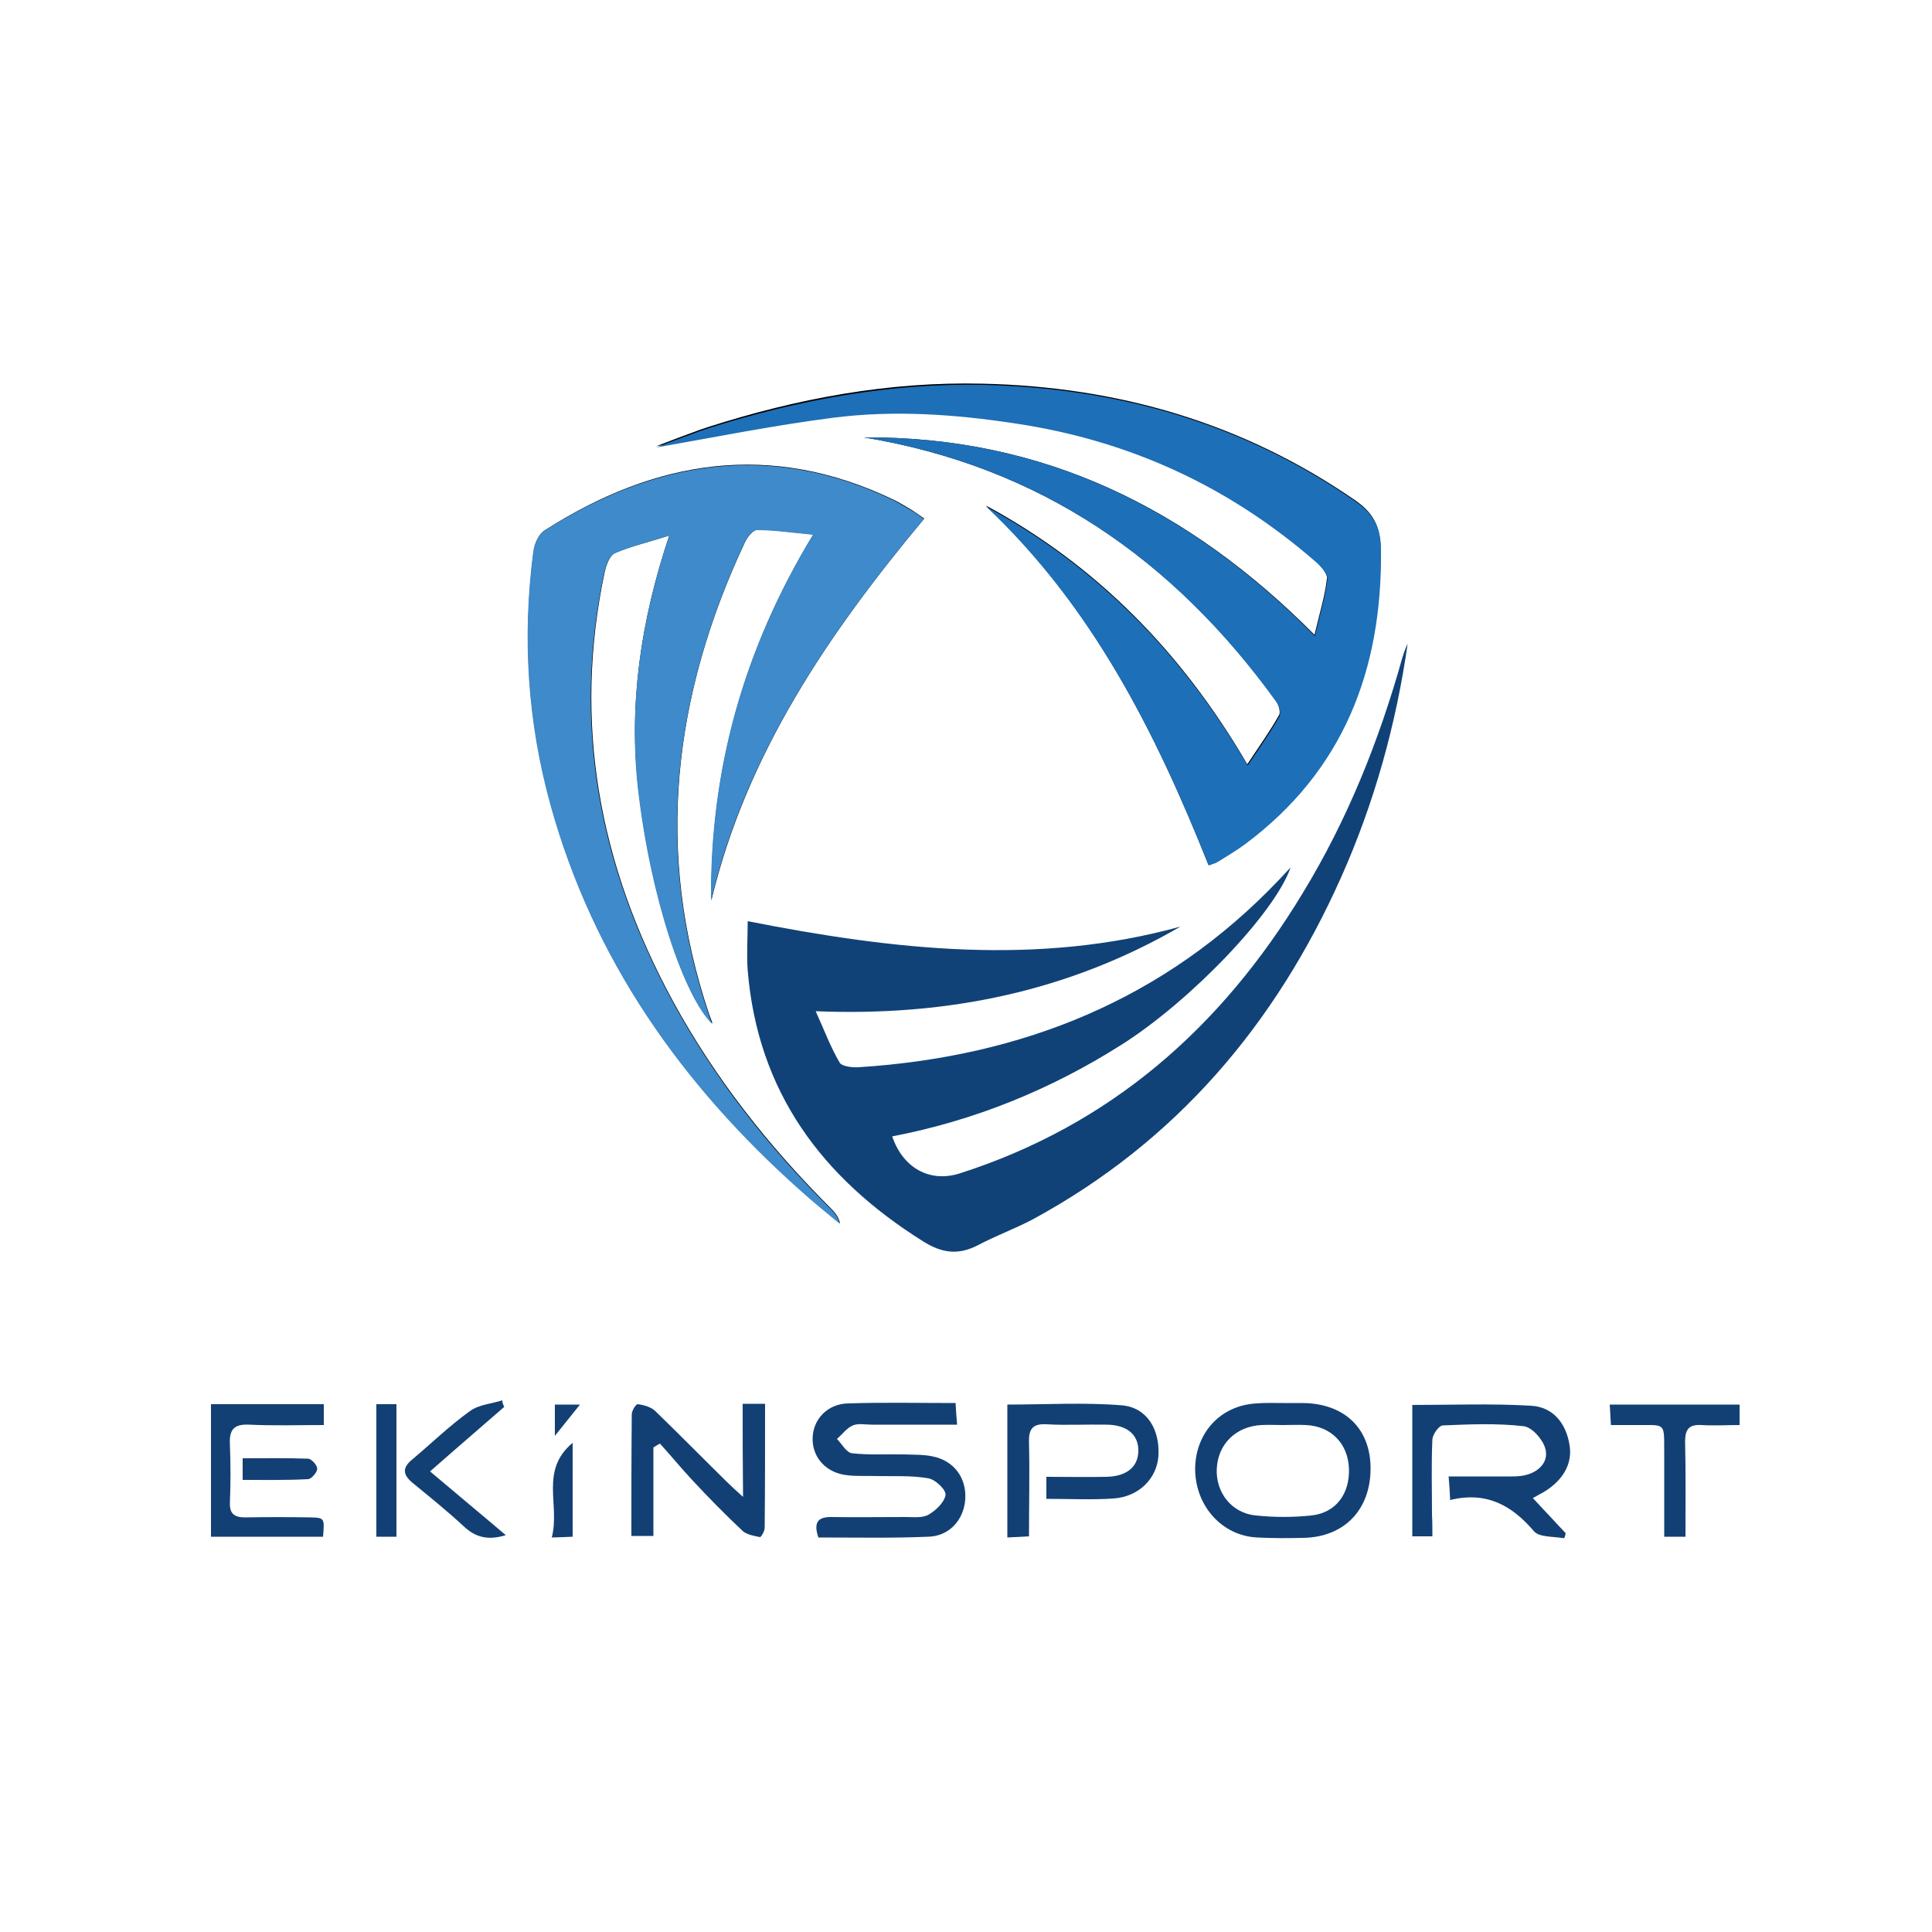 <?xml version="1.0" encoding="utf-8"?>
<!-- Generator: Adobe Illustrator 25.0.0, SVG Export Plug-In . SVG Version: 6.00 Build 0)  -->
<svg version="1.1" id="Calque_1" xmlns="http://www.w3.org/2000/svg" xmlns:xlink="http://www.w3.org/1999/xlink" x="0px" y="0px"
	 viewBox="0 0 500 500" style="enable-background:new 0 0 500 500;" xml:space="preserve">
<style type="text/css">
	.st0{fill:#104277;}
	.st1{fill:#134074;}
	.st2{fill:#3E8ACA;}
	.st3{fill:#1D6FB7;}
</style>
<g>
	<path class="st0" d="M193.5,238.4c38.1,7.5,75,11.6,112,1.4c-28.8,16.7-60.1,23.3-94.4,21.9c2.3,5.1,3.9,9.4,6.2,13.3
		c0.6,1,3.3,1.3,4.9,1.2c42.2-2.7,79.2-17.4,108.8-48.5c0.9-1,1.8-1.9,3-3.2c-4,11.7-25.9,34.6-43.8,45.9
		c-18.3,11.6-38,19.6-59.3,23.7c2.8,8.2,9.7,12,17.4,9.6c39.1-12.5,67.8-37.8,88.8-72.5c11.6-19,19.8-39.5,25.8-60.9
		c0.4-1.3,0.8-2.5,1.4-3.7c-3,20.9-8.6,41.1-17.2,60.4c-17,38.1-42.7,68.4-79.7,88.5c-4.7,2.5-9.7,4.3-14.4,6.8
		c-5.1,2.6-9.3,2-14.2-1.1c-26.1-16.4-42.7-38.6-45.3-70.1C193.2,247,193.5,243.1,193.5,238.4z"/>
	<path class="st1" d="M370.7,397.6c-2,0-3.4,0-5.2,0c0-11.3,0-22.6,0-34c10.3,0,20.5-0.4,30.7,0.2c5.7,0.3,9.1,4.5,10,10.2
		c0.8,4.8-1.7,9.2-6.8,12.2c-0.7,0.4-1.4,0.8-2.7,1.5c3,3.2,5.8,6.2,8.5,9.1c-0.1,0.4-0.2,0.9-0.4,1.3c-2.7-0.5-6.4-0.2-7.8-1.8
		c-5.7-6.7-12.3-10.4-21.7-8.1c-0.1-2.3-0.2-3.9-0.4-6.1c5,0,9.6,0,14.2,0c2,0,4.1,0.1,5.9-0.4c3.4-0.9,5.9-3.5,4.9-6.9
		c-0.7-2.4-3.5-5.5-5.6-5.7c-6.9-0.8-13.9-0.5-20.9-0.2c-1,0-2.6,2.3-2.7,3.6c-0.3,6.5-0.1,13-0.1,19.5
		C370.7,393.8,370.7,395.6,370.7,397.6z"/>
	<path class="st1" d="M211.8,397.9c-1.3-3.8-0.2-5.3,3.2-5.3c6.5,0.1,13,0,19.4,0c2,0,4.3,0.3,5.9-0.6c1.9-1.1,4.1-3.2,4.4-5.1
		c0.2-1.3-2.6-4-4.4-4.3c-4.4-0.8-8.9-0.5-13.4-0.6c-2.5-0.1-5,0.1-7.5-0.2c-5.4-0.5-9.1-4.4-9.1-9.4c0-5,3.8-9.1,9.2-9.2
		c9.1-0.3,18.2-0.1,27.8-0.1c0.1,1.8,0.2,3.3,0.4,5.6c-7.6,0-14.9,0-22.1,0c-1.7,0-3.5-0.4-4.9,0.2c-1.6,0.7-2.7,2.3-4.1,3.5
		c1.3,1.3,2.4,3.5,3.9,3.7c4.4,0.5,8.9,0.2,13.4,0.3c2.5,0.1,5,0,7.4,0.5c5.6,1.1,8.9,5.6,8.5,11.2c-0.4,5.3-4.2,9.5-9.6,9.6
		C230.9,398.1,221.5,397.9,211.8,397.9z"/>
	<path class="st1" d="M332.1,363.1c1.7,0,3.3,0,5,0c10.8,0.1,17.5,6.5,17.6,16.7c0.1,10.8-6.7,18-17.4,18.2c-4,0.1-8,0.1-11.9-0.1
		c-9.1-0.4-16-8.1-16.1-17.6c0-9.4,6.5-16.6,15.9-17.1C327.5,363,329.8,363.1,332.1,363.1C332.1,363.1,332.1,363.1,332.1,363.1z
		 M332,368.8c-1.8,0-3.7-0.1-5.5,0c-6.6,0.3-11.3,4.9-11.6,11.3c-0.3,6.1,3.8,11.5,10.1,12.1c4.8,0.5,9.6,0.5,14.4,0
		c6.4-0.7,10-5.7,9.7-12.3c-0.3-6.4-4.7-10.8-11.1-11.1C336,368.7,334,368.8,332,368.8z"/>
	<path class="st1" d="M192.2,363.3c2.4,0,3.8,0,5.8,0c0,10.9,0,21.5-0.1,32.1c0,0.8-0.9,2.4-1.2,2.4c-1.5-0.3-3.3-0.6-4.4-1.5
		c-4.5-4.2-8.8-8.6-13-13.1c-2.9-3.1-5.6-6.4-8.5-9.6c-0.6,0.3-1.2,0.7-1.7,1c0,7.5,0,15,0,22.9c-2.2,0-3.7,0-5.7,0
		c0-10.6,0-21,0.1-31.5c0-0.9,1.1-2.7,1.6-2.6c1.5,0.2,3.3,0.7,4.4,1.7c6.2,6,12.3,12.2,18.4,18.2c1.1,1.1,2.3,2.2,4.4,4.1
		C192.2,378.8,192.2,371.3,192.2,363.3z"/>
	<path class="st1" d="M270.8,387.9c0-2.1,0-3.5,0-5.7c5.3,0,10.4,0.1,15.5,0c5.2-0.1,8.2-2.5,8.3-6.6c0.1-4.3-2.9-6.9-8.4-6.9
		c-5.1-0.1-10.3,0.2-15.4-0.1c-3.6-0.2-4.6,1.3-4.5,4.7c0.2,8,0,15.9,0,24.3c-2.1,0.1-3.6,0.2-5.6,0.3c0-11.6,0-22.8,0-34.4
		c10,0,19.9-0.6,29.7,0.2c6.5,0.6,9.8,6.3,9.4,13.1c-0.4,5.8-5,10.5-11.5,11C282.6,388.2,277,387.9,270.8,387.9z"/>
	<path class="st1" d="M83.6,397.7c-9.8,0-19.2,0-29,0c0-11.5,0-22.7,0-34.3c9.8,0,19.4,0,29.2,0c0,1.7,0,3.1,0,5.4
		c-6.5,0-12.9,0.2-19.3-0.1c-4.1-0.2-5.2,1.4-5,5.2c0.2,5,0.2,10,0,15c-0.1,2.8,1.1,3.8,3.9,3.8c5.7-0.1,11.3-0.1,17,0
		C84,392.8,84,392.9,83.6,397.7z"/>
	<path class="st1" d="M436.2,397.7c-2,0-3.5,0-5.5,0c0-7,0-13.8,0-20.5c-0.1-9.6,0.9-8.3-8.1-8.4c-1.8,0-3.6,0-5.7,0
		c-0.1-2-0.2-3.4-0.3-5.3c11.3,0,22.4,0,33.6,0c0,1.6,0,3.1,0,5.3c-3.3,0-6.6,0.2-9.8,0c-3.3-0.2-4.3,1.1-4.3,4.3
		C436.3,381.2,436.2,389.3,436.2,397.7z"/>
	<path class="st1" d="M130.5,364.1c-6.2,5.4-12.5,10.8-19.2,16.7c6.6,5.6,12.9,10.8,19.6,16.5c-4.6,1.4-7.8,0.6-10.9-2.3
		c-4.3-4-8.8-7.6-13.3-11.3c-2.5-2.1-2.6-3.9,0-6c5-4.2,9.6-8.7,14.9-12.5c2.3-1.7,5.6-1.9,8.4-2.8C130,363,130.2,363.5,130.5,364.1
		z"/>
	<path class="st1" d="M97.4,363.4c1.9,0,3.4,0,5.2,0c0,11.5,0,22.7,0,34.3c-1.8,0-3.4,0-5.2,0C97.4,386.1,97.4,374.9,97.4,363.4z"/>
	<path class="st1" d="M142.8,397.9c2.2-8.5-3.2-17.3,5.4-24.5c0,8.5,0,16.2,0,24.3C146.8,397.8,145.4,397.8,142.8,397.9z"/>
	<path class="st1" d="M62.8,383c0-2,0-3.5,0-5.6c5.7,0,11.3-0.1,16.9,0.1c0.9,0,2.4,1.7,2.4,2.6c0,0.9-1.5,2.7-2.4,2.7
		C74.2,383.1,68.6,383,62.8,383z"/>
	<path class="st1" d="M150.1,363.5c-2.4,3-4,5-6.5,8.1c0-3.6,0-5.6,0-8.1C145.2,363.5,146.8,363.5,150.1,363.5z"/>
</g>
<g>
	<path d="M173.2,138.6c-7.5,22.4-10.5,43.9-8,65.5c3.3,28.6,12,53.9,19.2,60.8c-0.3-1-0.6-1.6-0.8-2.2
		c-14.3-42.1-9.4-82.8,9.2-122.4c0.6-1.3,2.1-3.2,3.2-3.2c4.5,0,9.1,0.7,14.5,1.2c-18.1,29.8-26.7,61-26.4,94.7
		c9.1-38,30.4-69.2,55.1-98.8c-1.3-0.9-2.3-1.6-3.2-2.2c-1.6-0.9-3.1-1.9-4.8-2.7c-31.7-15.2-61.6-10.4-90.3,8
		c-1.5,1-2.6,3.4-2.8,5.4c-2.9,22.2-1.5,44.1,4.5,65.7c11,39.9,33.9,72.2,64.5,99.5c3.4,3,6.9,5.8,10.3,8.7
		c-0.4-1.8-1.4-2.9-2.4-3.9c-16.1-16.1-30.1-33.8-41-53.9c-18.9-34.9-25.8-71.6-17.5-110.8c0.4-1.8,1.3-4.3,2.7-4.9
		C163.2,141.4,167.5,140.4,173.2,138.6z M223.6,113.2c45.5,7.5,80,31.5,106.5,68c0.8,1,1.4,3.1,0.9,3.9c-2.3,4.1-5.1,8-8.2,12.7
		c-17-29.1-39-51.5-67.7-67c27.4,25.8,43.9,58.5,57.6,92.9c1.1-0.4,1.8-0.5,2.3-0.9c2.4-1.5,4.9-2.9,7.1-4.6
		c25.4-19,35.4-45.1,35.2-76.1c0-5.9-2-9.5-6.7-12.7c-29-20-61.3-29.3-96.2-30.1c-24.3-0.6-48,3.8-71.1,11.2c-2.5,0.8-5,1.8-7.5,2.7
		c-2.3,0.9-4.5,1.7-6,2.3c14.8-2.5,30.3-5.7,45.8-7.7c15.7-2,31.4-0.8,47.1,1.5c29.5,4.4,55.3,16.3,77.7,35.8c1.4,1.2,3.2,3.2,3,4.7
		c-0.5,4.5-1.9,8.9-3.2,14.5C307.6,131.5,269.9,112.9,223.6,113.2z"/>
	<path class="st2" d="M173.2,138.6c-5.7,1.8-10.1,2.8-14.1,4.6c-1.4,0.6-2.3,3.1-2.7,4.9c-8.4,39.2-1.4,75.9,17.5,110.8
		c10.9,20.1,24.8,37.8,41,53.9c1,1,2,2.1,2.4,3.9c-3.5-2.9-7-5.7-10.3-8.7c-30.6-27.3-53.4-59.6-64.5-99.5
		c-6-21.6-7.4-43.5-4.5-65.7c0.3-1.9,1.3-4.4,2.8-5.4c28.7-18.3,58.7-23.2,90.3-8c1.6,0.8,3.2,1.8,4.8,2.7c1,0.6,1.9,1.3,3.2,2.2
		c-24.6,29.6-46,60.7-55.1,98.8c-0.3-33.7,8.3-64.9,26.4-94.7c-5.4-0.5-9.9-1.2-14.5-1.2c-1.1,0-2.6,1.9-3.2,3.2
		c-18.5,39.6-23.5,80.3-9.2,122.4c0.2,0.6,0.4,1.2,0.8,2.2c-7.1-6.9-15.9-32.2-19.2-60.8C162.7,182.6,165.7,161.1,173.2,138.6z"/>
	<path class="st3" d="M223.6,113.2c46.2-0.3,84,18.3,116.7,51.4c1.3-5.7,2.7-10.1,3.2-14.5c0.2-1.4-1.6-3.5-3-4.7
		c-22.4-19.5-48.2-31.4-77.7-35.8c-15.7-2.4-31.4-3.5-47.1-1.5c-15.6,2-31,5.1-45.8,7.7c1.4-0.6,3.7-1.5,6-2.3
		c2.5-0.9,5-1.9,7.5-2.7c23.1-7.3,46.8-11.7,71.1-11.2c34.9,0.8,67.2,10,96.2,30.1c4.7,3.2,6.7,6.8,6.7,12.7
		c0.3,31-9.7,57.1-35.2,76.1c-2.3,1.7-4.7,3.1-7.1,4.6c-0.5,0.3-1.2,0.5-2.3,0.9c-13.7-34.5-30.2-67.1-57.6-92.9
		c28.7,15.5,50.7,38,67.7,67c3.1-4.7,5.9-8.6,8.2-12.7c0.5-0.9-0.1-2.9-0.9-3.9C303.6,144.7,269.1,120.7,223.6,113.2z"/>
</g>
</svg>
